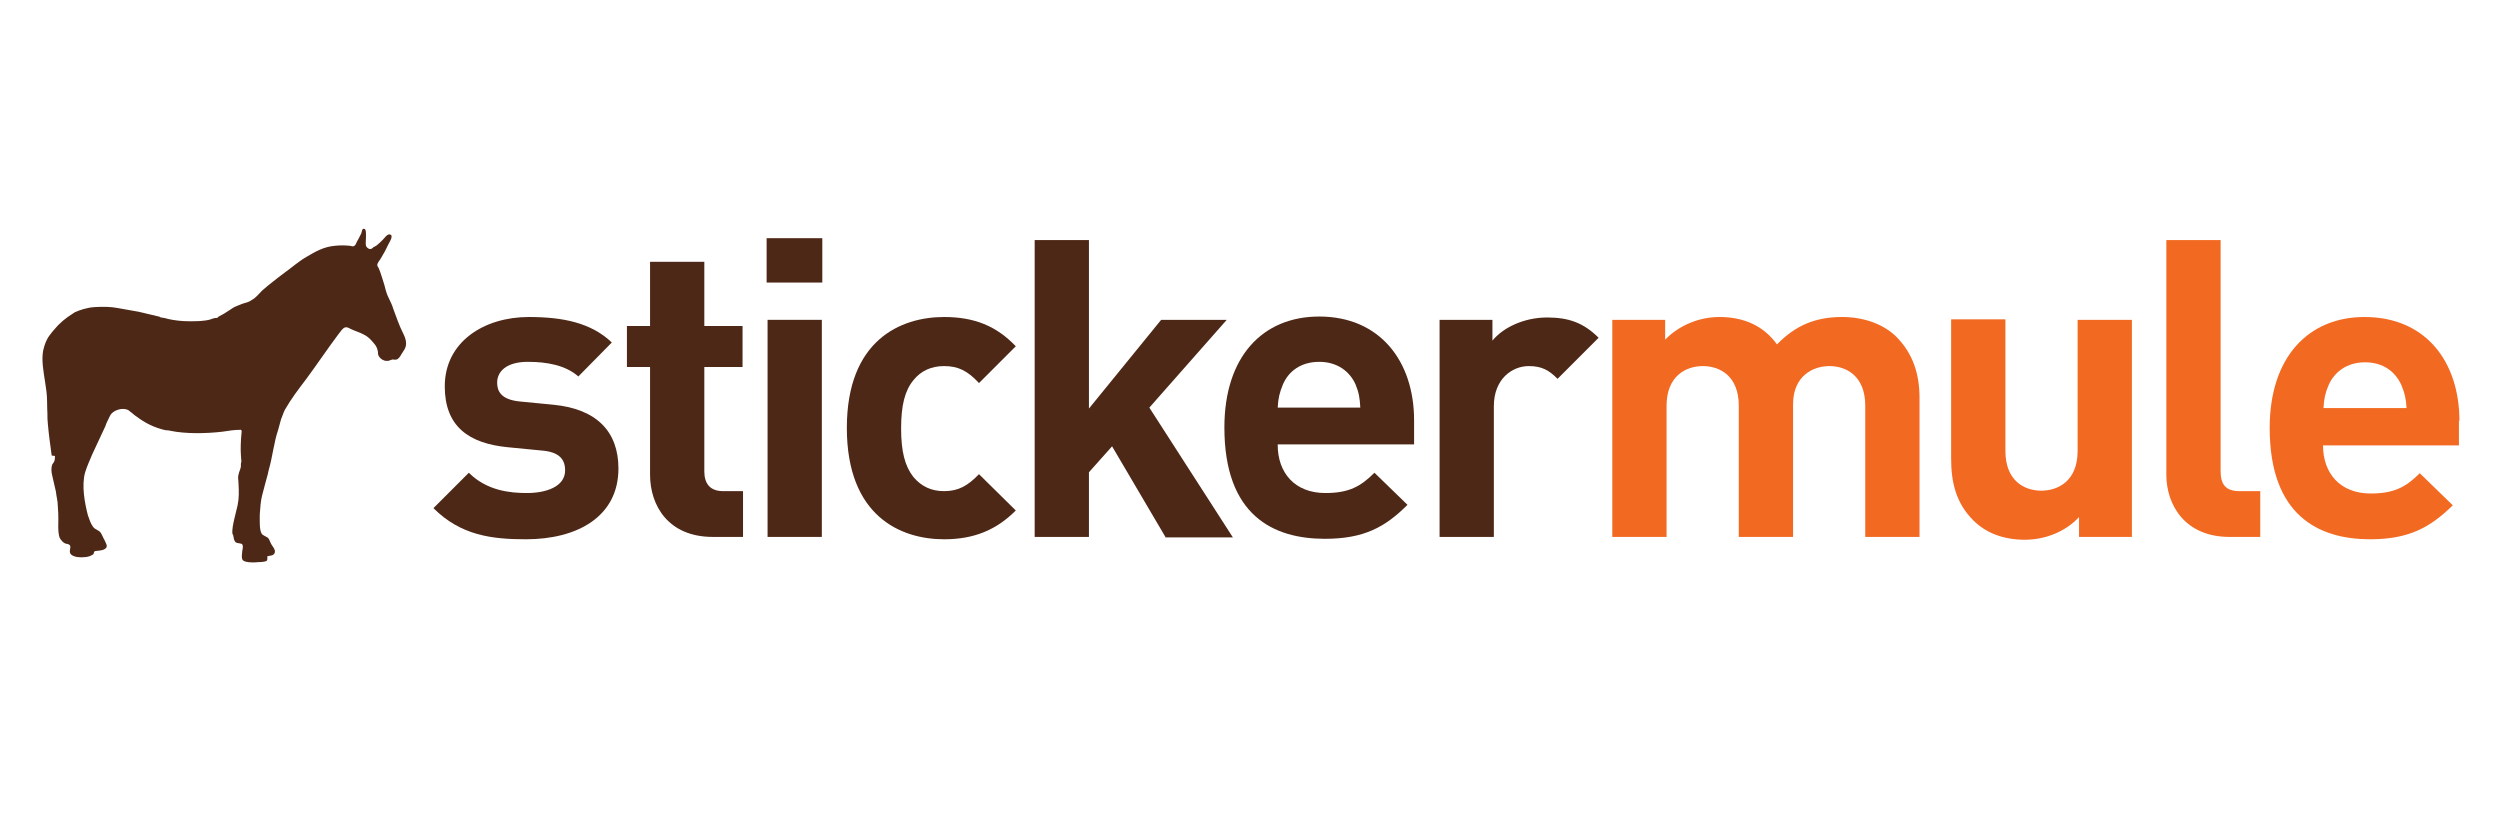 <?xml version="1.0" encoding="utf-8"?>
<svg version="1.1" id="Layer_1" x="0px" y="0px" viewBox="0 0 1000 330" style="enable-background:new 0 0 660 225;" xmlns="http://www.w3.org/2000/svg">
  <style type="text/css">
	.Arched_x0020_Green{fill:url(#SVGID_1_);stroke:#FFFFFF;stroke-width:0.25;stroke-miterlimit:1;}
	.st0{fill:#4E2817;}
	.st1{fill-rule:evenodd;clip-rule:evenodd;fill:#4E2817;}
	.st2{fill:#F26922;}
</style>
  <path class="st0" d="M 210.376 215.712 C 196.784 215.712 184.325 214.202 173.376 203.254 L 187.534 189.095 C 194.707 196.269 203.957 197.213 210.752 197.213 C 218.303 197.213 226.043 194.758 226.043 188.152 C 226.043 183.81 223.777 180.79 216.793 180.223 L 203.202 178.902 C 187.534 177.392 177.907 170.597 177.907 154.551 C 177.907 136.618 193.763 126.802 211.507 126.802 C 225.098 126.802 236.425 129.067 244.731 136.995 L 231.329 150.586 C 226.231 146.056 218.681 144.735 211.131 144.735 C 202.447 144.735 198.86 148.698 198.86 153.041 C 198.86 156.251 200.181 159.837 207.921 160.592 L 221.512 161.913 C 238.69 163.611 247.374 172.673 247.374 187.397 C 247.374 206.652 230.951 215.712 210.376 215.712 Z" style=""/>
  <path class="st0" d="M 285.128 214.769 C 267.384 214.769 260.022 202.31 260.022 189.851 L 260.022 146.811 L 250.771 146.811 L 250.771 130.388 L 260.022 130.388 L 260.022 104.716 L 281.73 104.716 L 281.73 130.388 L 297.021 130.388 L 297.021 146.811 L 281.73 146.811 L 281.73 188.529 C 281.73 193.437 283.994 196.457 289.28 196.457 L 297.209 196.457 L 297.209 214.769 L 285.128 214.769 Z" style=""/>
  <path class="st0" d="M 306.647 113.022 L 306.647 95.278 L 328.922 95.278 L 328.922 113.022 L 306.647 113.022 Z M 307.025 214.769 L 307.025 127.934 L 328.733 127.934 L 328.733 214.769 L 307.025 214.769 Z" style=""/>
  <path class="st0" d="M 377.625 215.712 C 360.258 215.712 338.738 206.462 338.738 171.163 C 338.738 136.051 360.258 126.802 377.625 126.802 C 389.705 126.802 398.578 130.388 406.318 138.505 L 391.593 153.229 C 387.063 148.322 383.287 146.434 377.625 146.434 C 372.527 146.434 368.375 148.322 365.353 152.096 C 361.956 156.251 360.446 162.101 360.446 171.351 C 360.446 180.602 361.956 186.452 365.353 190.795 C 368.563 194.57 372.527 196.457 377.625 196.457 C 383.287 196.457 387.063 194.381 391.593 189.662 L 406.318 204.197 C 398.578 211.936 389.705 215.712 377.625 215.712 Z" style=""/>
  <path class="st0" d="M 466.157 214.769 L 444.826 178.524 L 435.576 188.907 L 435.576 214.769 L 413.868 214.769 L 413.868 96.033 L 435.576 96.033 L 435.576 163.423 L 464.458 127.934 L 490.697 127.934 L 459.739 163.046 L 493.151 214.957 L 466.157 214.957 Z" style=""/>
  <path class="st0" d="M 511.085 177.959 C 511.085 189.095 517.88 197.213 530.15 197.213 C 539.588 197.213 544.308 194.57 549.782 189.095 L 562.995 201.932 C 554.123 210.804 545.629 215.523 529.962 215.523 C 509.385 215.523 489.753 206.273 489.753 170.973 C 489.753 142.659 505.044 126.613 527.695 126.613 C 551.858 126.613 565.638 144.358 565.638 168.142 L 565.638 177.77 L 511.085 177.77 Z M 542.231 153.796 C 539.966 148.698 535.057 144.735 527.695 144.735 C 520.333 144.735 515.426 148.51 513.161 153.796 C 511.84 157.006 511.273 159.27 511.085 163.046 L 544.118 163.046 C 543.93 159.27 543.553 157.006 542.231 153.796 Z" style=""/>
  <path class="st0" d="M 623.025 151.53 C 619.626 148.133 616.795 146.434 611.509 146.434 C 604.902 146.434 597.54 151.53 597.54 162.48 L 597.54 214.769 L 575.832 214.769 L 575.832 127.934 L 596.974 127.934 L 596.974 136.241 C 601.128 131.144 609.433 126.99 618.871 126.99 C 627.366 126.99 633.406 129.067 639.447 135.107 L 623.025 151.53 Z" style=""/>
  <path class="st1" d="M 106.552 224.395 C 105.23 224.962 103.531 224.774 101.833 224.962 C 100.323 224.962 98.246 224.962 97.302 224.207 C 96.736 223.829 96.736 222.886 96.736 222.319 C 96.736 221.752 96.924 220.809 96.924 220.243 C 97.113 219.488 97.302 218.355 96.924 217.788 C 96.548 217.222 95.226 217.411 94.471 217.033 C 93.716 216.657 93.526 215.523 93.338 214.39 C 93.338 214.014 92.961 213.635 92.961 213.447 C 92.771 211.748 93.338 209.294 93.716 207.595 C 94.093 205.707 94.66 204.009 95.037 202.121 C 95.603 199.478 95.603 196.457 95.414 193.626 C 95.414 192.116 95.037 190.983 95.414 189.851 C 95.603 188.719 96.169 187.774 96.358 186.641 C 96.358 186.264 96.358 185.887 96.358 185.509 C 96.358 185.132 96.548 184.942 96.548 184.565 C 96.548 183.81 96.358 182.866 96.358 181.922 C 96.169 179.468 96.358 175.882 96.548 173.806 C 96.548 173.05 96.924 172.294 96.358 171.918 C 93.716 171.918 91.45 172.294 88.996 172.673 C 82.578 173.428 74.273 173.616 68.042 172.294 C 67.477 172.106 66.911 172.106 66.344 172.106 C 61.813 171.163 57.849 169.087 54.64 166.632 C 54.075 166.254 53.508 165.877 52.941 165.311 C 52.375 164.932 51.809 164.368 51.242 163.989 C 48.789 162.856 45.391 164.178 44.258 165.877 C 43.88 166.444 43.503 167.387 43.125 168.142 C 42.748 168.897 42.371 169.652 42.181 170.407 C 40.483 174.183 38.595 177.959 36.897 181.733 C 35.953 183.999 34.819 186.452 34.064 188.907 C 32.555 194.193 33.876 201.176 35.197 206.273 C 35.386 206.652 35.575 207.217 35.763 207.784 C 36.141 208.916 36.897 210.616 37.84 211.371 C 38.406 211.748 39.161 212.126 39.728 212.503 C 40.483 213.069 40.86 214.202 41.427 215.335 C 41.615 215.712 41.993 216.278 42.181 216.845 C 42.748 217.978 43.125 218.921 41.804 219.676 C 40.86 220.243 39.35 220.243 38.029 220.431 C 37.462 220.62 37.651 221.376 37.274 221.752 C 37.085 221.941 36.141 222.319 35.763 222.507 C 34.064 223.074 31.044 223.074 29.723 222.507 C 28.968 222.319 28.213 221.752 28.024 221.186 C 27.646 220.054 28.59 218.733 27.836 217.978 C 27.458 217.6 26.702 217.6 26.137 217.411 C 25.193 217.033 24.437 216.09 23.871 215.146 C 22.927 212.503 23.494 208.539 23.305 205.33 C 23.305 204.386 23.115 203.442 23.115 202.31 C 23.115 200.422 22.55 198.535 22.361 196.646 C 22.172 195.702 21.983 194.948 21.795 194.193 C 21.417 192.871 21.228 191.361 20.851 190.039 C 20.473 188.529 20.473 187.019 20.851 185.887 C 21.039 185.509 21.417 185.132 21.606 184.754 C 21.983 183.999 21.983 183.244 21.983 182.489 C 21.795 182.111 20.851 182.489 20.663 182.111 C 20.096 177.959 19.529 173.994 19.152 169.652 C 18.963 168.142 18.963 166.82 18.963 165.311 C 18.775 162.48 18.963 159.458 18.585 156.627 C 18.396 155.306 18.208 153.984 18.02 152.663 C 17.453 148.889 16.509 144.169 17.265 140.205 C 17.83 137.75 18.585 135.674 20.096 133.786 C 21.039 132.464 22.172 131.332 23.305 130.011 C 24.437 128.878 25.758 127.745 27.08 126.802 C 28.024 126.235 28.968 125.481 29.912 124.914 C 31.988 123.97 34.819 123.027 37.84 122.838 C 40.86 122.649 44.258 122.649 47.09 123.215 C 49.921 123.782 52.753 124.159 55.584 124.726 C 58.227 125.291 60.87 126.046 63.513 126.613 C 63.889 126.613 64.08 126.99 64.456 126.99 C 65.211 127.18 66.156 127.18 67.099 127.557 C 69.554 128.124 72.573 128.501 75.594 128.501 C 78.802 128.501 81.635 128.501 84.277 127.745 C 84.654 127.557 85.033 127.368 85.409 127.368 C 85.788 127.18 86.354 127.18 86.731 127.18 C 86.92 127.18 87.297 126.802 87.486 126.613 C 88.996 125.858 90.318 125.103 91.639 124.159 C 92.771 123.404 93.526 122.838 95.037 122.271 C 95.603 122.083 96.358 121.705 96.924 121.516 C 98.246 121.139 99.756 120.761 100.7 120.006 C 102.399 119.063 103.531 117.552 104.853 116.23 C 106.174 115.098 107.685 113.777 109.195 112.643 C 112.215 110.191 115.235 108.114 118.066 105.848 C 119.577 104.716 121.088 103.583 122.786 102.639 C 125.995 100.752 129.393 98.676 134.112 98.298 C 136 98.109 137.888 98.109 139.775 98.298 C 140.341 98.298 140.908 98.676 141.474 98.486 C 142.041 98.298 142.417 97.543 142.608 96.976 C 143.363 95.655 143.739 94.9 144.494 93.39 C 144.872 92.445 144.684 91.502 145.627 91.502 C 146.57 91.502 146.382 93.957 146.382 94.9 C 146.382 96.033 146.194 97.543 146.382 98.298 C 146.57 98.864 147.327 99.619 148.082 99.619 C 148.648 99.619 149.025 99.242 149.403 98.864 C 149.968 98.486 150.346 98.486 150.725 98.109 C 151.479 97.543 152.423 96.6 153.177 95.843 C 153.744 95.278 154.877 93.578 155.82 93.767 C 157.708 93.957 155.82 96.788 155.444 97.543 C 154.499 99.619 153.556 101.318 152.423 103.205 C 152.046 103.961 150.913 105.093 150.913 106.037 C 150.913 106.603 151.479 106.981 151.668 107.736 C 151.856 108.114 151.856 108.303 152.046 108.68 C 152.611 110.191 153.177 112.267 153.744 113.965 C 154.122 115.476 154.499 116.986 155.065 118.308 C 155.632 119.629 156.387 120.95 156.954 122.46 C 157.142 122.838 157.142 123.215 157.33 123.593 C 158.463 126.613 159.596 130.011 161.106 133.031 C 161.673 134.164 162.428 135.674 162.428 137.373 C 162.428 139.26 161.484 140.205 160.54 141.715 C 160.163 142.469 159.407 143.603 158.651 143.791 C 158.086 143.979 157.52 143.791 156.954 143.791 C 156.199 143.979 155.632 144.358 155.065 144.358 C 153.367 144.546 151.668 143.224 151.289 141.903 C 151.101 141.526 151.289 140.96 151.101 140.393 C 150.725 138.317 149.591 137.373 148.27 135.862 C 147.327 134.919 146.57 134.352 145.439 133.786 C 143.739 132.843 142.041 132.464 140.153 131.521 C 139.586 131.144 138.643 130.766 138.077 130.955 C 137.133 131.144 136.189 132.654 135.434 133.598 C 130.903 139.638 126.75 145.867 122.408 151.72 C 119.388 155.684 116.368 159.648 113.914 163.989 C 113.347 165.123 112.97 166.444 112.404 167.765 C 112.026 169.087 111.648 170.407 111.271 171.918 C 109.572 176.826 109.005 182.866 107.496 187.963 C 107.307 188.529 107.307 189.095 107.118 189.662 C 106.364 192.305 105.608 195.325 104.853 198.156 C 104.286 200.233 104.098 203.065 103.909 205.707 C 103.909 208.35 103.721 211.936 104.665 213.447 C 105.23 214.39 106.929 214.579 107.496 215.523 C 107.873 216.09 108.251 217.411 108.817 218.166 C 109.195 218.733 110.139 219.865 109.95 220.809 C 109.95 221.376 109.384 221.941 108.817 222.131 C 108.251 222.319 107.496 222.319 106.929 222.507 C 106.929 223.263 107.118 224.019 106.552 224.395 Z" style=""/>
  <path class="st2" d="M 736.852 126.802 C 726.092 126.802 718.163 130.2 710.802 137.75 C 705.327 130.2 697.399 126.802 687.772 126.802 C 679.844 126.802 671.727 130.011 666.063 135.862 L 666.063 127.934 L 644.921 127.934 L 644.921 214.769 L 666.629 214.769 L 666.629 162.291 C 666.629 150.398 674.37 146.434 681.165 146.434 C 687.961 146.434 695.512 150.398 695.512 162.291 L 695.512 214.769 L 717.22 214.769 L 717.22 161.725 C 717.22 150.398 725.149 146.434 731.754 146.434 C 738.552 146.434 746.102 150.398 746.102 162.291 L 746.102 214.769 L 767.81 214.769 L 767.81 159.27 C 767.81 149.832 765.356 141.526 758.372 134.542 C 753.275 129.633 745.535 126.802 736.852 126.802 Z" style=""/>
  <path class="st2" d="M 831.047 180.411 C 831.047 192.305 823.309 196.269 816.513 196.269 C 809.718 196.269 802.165 192.305 802.165 180.411 L 802.165 127.745 L 780.457 127.745 L 780.457 183.433 C 780.457 192.871 782.345 201.176 789.329 208.161 C 794.238 213.069 801.222 215.901 809.906 215.901 C 817.835 215.901 825.952 212.88 831.614 206.84 L 831.614 214.769 L 852.756 214.769 L 852.756 127.934 L 831.047 127.934 L 831.047 180.411 Z" style=""/>
  <path class="st2" d="M 888.246 188.529 L 888.246 96.033 L 866.535 96.033 L 866.535 189.851 C 866.535 202.121 874.088 214.769 891.831 214.769 L 904.101 214.769 L 904.101 196.457 L 895.796 196.457 C 890.322 196.457 888.246 193.814 888.246 188.529 Z" style=""/>
  <path class="st2" d="M 983.762 168.33 C 983.762 144.546 970.17 126.802 945.82 126.802 C 923.355 126.802 907.877 142.848 907.877 171.163 C 907.877 206.273 927.509 215.712 948.085 215.712 C 963.752 215.712 972.248 210.804 981.119 202.121 L 967.905 189.284 C 962.431 194.758 957.711 197.401 948.273 197.401 C 936.003 197.401 929.208 189.284 929.208 178.147 L 983.573 178.147 L 983.573 168.33 Z M 929.396 163.234 C 929.585 159.458 930.151 157.006 931.472 153.984 C 933.739 148.889 938.646 144.924 946.008 144.924 C 953.371 144.924 958.09 148.698 960.543 153.984 C 961.864 157.194 962.431 159.458 962.62 163.234 L 929.396 163.234 Z" style=""/>
</svg>